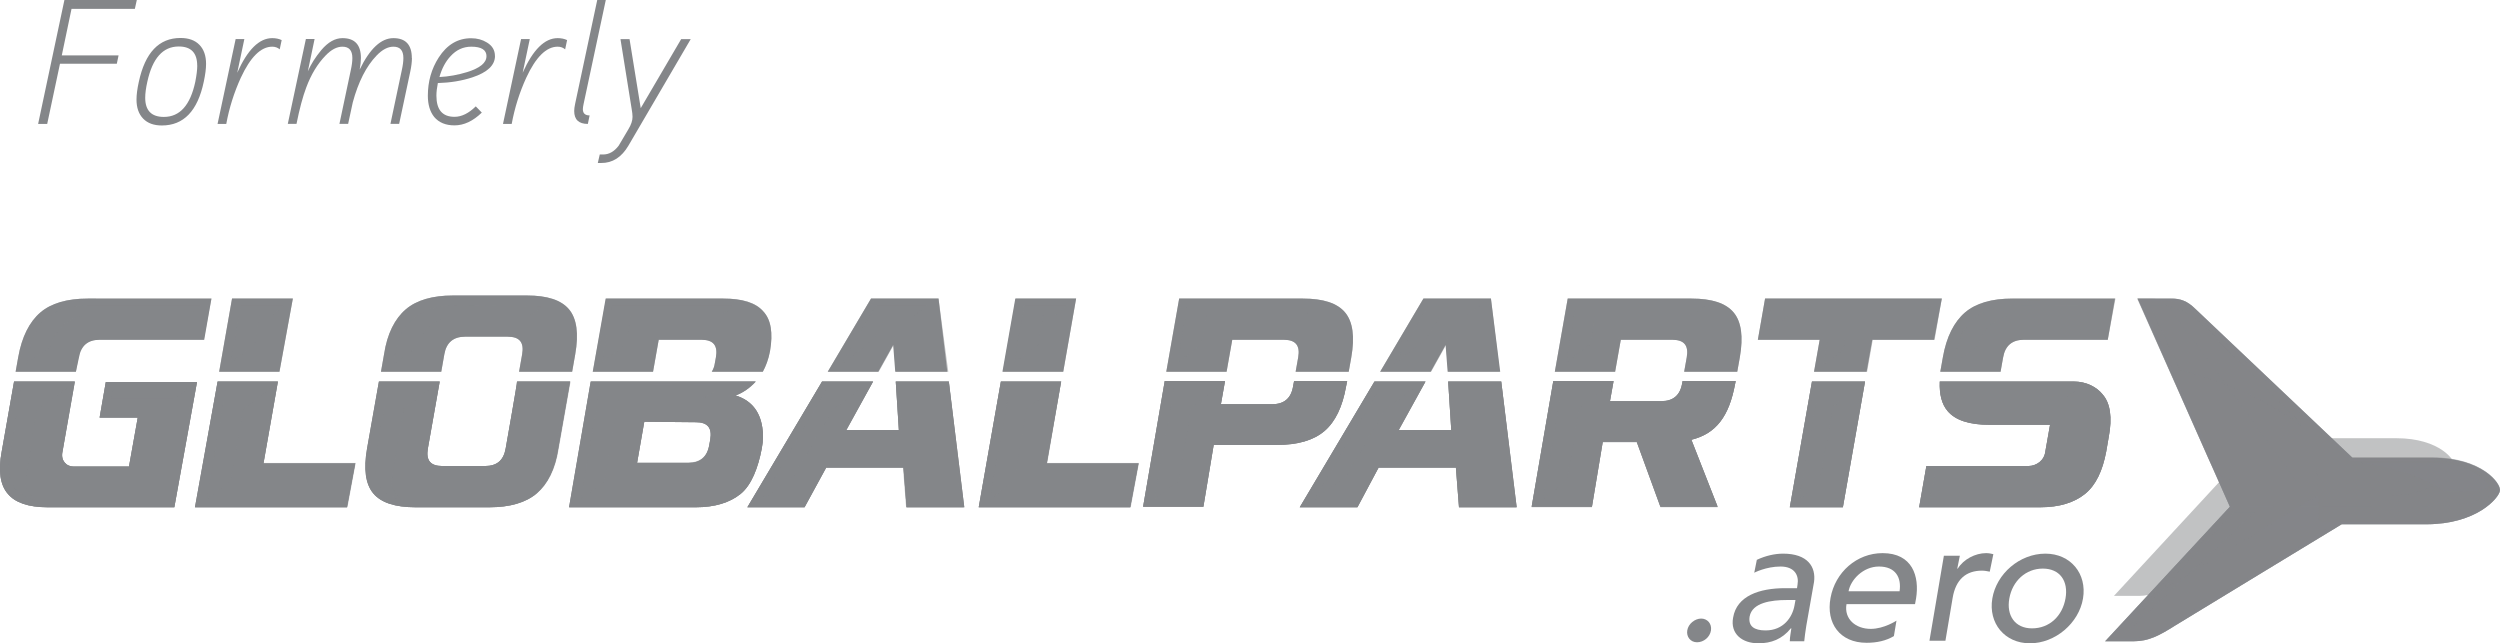 <?xml version="1.0" encoding="UTF-8"?><svg id="Layer_2" xmlns="http://www.w3.org/2000/svg" viewBox="0 0 485.15 124.84"><defs><style>.cls-1{opacity:.43;}.cls-2,.cls-3{opacity:.5;}.cls-3,.cls-4,.cls-5,.cls-6{isolation:isolate;}.cls-3,.cls-4,.cls-5,.cls-6,.cls-7{fill:#848689;}.cls-4{opacity:.8;}.cls-5,.cls-8{opacity:.3;}.cls-6{opacity:.2;}.cls-9{opacity:.38;}</style></defs><g id="Layer_1-2"><g id="Layer_1-3"><g><polygon class="cls-7" points="173.33 66.94 173.73 72.14 183.83 72.14 182.13 57.94 169.03 57.94 160.63 72.14 170.43 72.14 173.33 66.94"/><polygon class="cls-7" points="208.83 57.94 197.03 57.94 194.53 72.14 206.33 72.14 208.83 57.94"/><polygon class="cls-7" points="56.83 57.94 45.03 57.94 42.53 72.14 54.23 72.14 56.83 57.94"/><path class="cls-7" d="M86.23,68.74c.4-2.3,1.8-3.4,4-3.4h8.3c2.3,0,3.2,1.1,2.8,3.4l-.6,3.4h10.3l.6-3.4c.7-4,.3-6.9-1.2-8.7s-4.2-2.7-8.2-2.7h-14.3c-4,0-7.1,.9-9.2,2.7-2.1,1.8-3.6,4.7-4.2,8.7l-.6,3.4h11.7l.6-3.4Z"/><path class="cls-7" d="M127.83,65.94h8.3c2.3,0,3.2,1.1,2.8,3.4l-.2,1.1c-.1,.7-.3,1.2-.6,1.7h9.9c.6-1.1,1.1-2.4,1.4-4,.6-3.5,.2-6.1-1.3-7.7-1.5-1.7-4.1-2.5-7.8-2.5h-22.8l-2.5,14.2h11.7l1.1-6.2h0Z"/><path class="cls-7" d="M15.33,69.34c.4-2.3,1.8-3.4,4-3.4h20.3l1.4-8H17.03c-4,0-7.1,.9-9.2,2.7-2.1,1.8-3.6,4.7-4.3,8.7l-.5,2.8H14.73l.6-2.8h0Z"/></g><g class="cls-2"><path class="cls-7" d="M181.63,58.44l1.6,13.2h-9.1l-.3-4.8-.1-1.7-.8,1.5-2.7,5h-8.7l7.9-13.2h12.2m.5-.5h-13.1l-8.4,14.2h9.9l2.9-5.2,.4,5.2h10.2l-1.9-14.2h0Z"/><path class="cls-7" d="M208.23,58.44l-2.3,13.2h-10.7l2.4-13.2h10.6m.6-.5h-11.7l-2.5,14.2h11.7l2.5-14.2h0Z"/><path class="cls-7" d="M56.23,58.44l-2.3,13.2h-10.8l2.3-13.2h10.8m.6-.5h-11.8l-2.5,14.2h11.7l2.6-14.2h0Z"/><path class="cls-7" d="M102.23,57.84c3.8,0,6.5,.9,7.8,2.5,1.3,1.6,1.8,4.5,1.1,8.3l-.5,3h-9.3l.5-2.8c.2-1.3,.1-2.3-.5-3s-1.5-1-2.8-1h-8.3c-2.5,0-4.1,1.3-4.5,3.8l-.5,3h-10.7l.5-2.8c.6-3.8,2-6.7,4-8.4,2-1.7,5-2.6,8.9-2.6h14.3m0-.5h-14.3c-4,0-7.1,.9-9.2,2.7-2.1,1.8-3.6,4.7-4.2,8.7l-.6,3.4h11.7l.6-3.4c.4-2.3,1.8-3.4,4-3.4h8.3c2.3,0,3.2,1.1,2.8,3.4l-.6,3.4h10.3l.6-3.4c.7-4,.3-6.9-1.2-8.7s-4.2-2.7-8.2-2.7h0Z"/><path class="cls-7" d="M140.43,58.44c3.6,0,6.1,.8,7.4,2.4,1.4,1.6,1.7,4,1.1,7.3-.2,1.3-.6,2.5-1.2,3.5h-8.8c.1-.3,.2-.7,.3-1.1l.2-1.1c.2-1.3,.1-2.3-.5-3s-1.5-1-2.8-1h-8.7l-.1,.4-1,5.8h-10.7l2.3-13.2h22.5m0-.5h-22.8l-2.6,14.2h11.7l1.1-6.2h8.3c2.3,0,3.2,1.1,2.8,3.4l-.2,1.1c-.1,.7-.3,1.2-.6,1.7h9.9c.6-1.1,1.1-2.4,1.4-4,.6-3.5,.2-6.1-1.3-7.7-1.4-1.7-4-2.5-7.7-2.5h0Z"/><path class="cls-7" d="M40.43,58.44l-1.2,7H19.33c-2.5,0-4.1,1.3-4.5,3.8l-.4,2.4H3.63l.4-2.2c.7-3.9,2-6.7,4.1-8.4,2-1.7,5-2.6,8.9-2.6h23.4m.6-.5H17.03c-4,0-7.1,.9-9.2,2.7s-3.6,4.7-4.3,8.7l-.5,2.8H14.73l.5-2.8c.4-2.3,1.8-3.4,4-3.4h20.3l1.5-8h0Z"/></g><g><polygon class="cls-7" points="174.43 83.44 164.23 83.44 169.43 74.04 159.53 74.04 145.03 98.44 156.13 98.44 160.33 90.74 175.33 90.74 175.93 98.44 187.13 98.44 184.13 74.04 173.83 74.04 174.43 83.44"/><polygon class="cls-7" points="189.93 98.44 219.33 98.44 220.93 89.94 203.13 89.94 205.93 74.04 194.23 74.04 189.93 98.44"/><polygon class="cls-7" points="37.83 98.44 67.33 98.44 68.93 89.94 51.13 89.94 53.93 74.04 42.23 74.04 37.83 98.44"/><path class="cls-7" d="M98.13,87.04c-.4,2.3-1.7,3.4-4,3.4h-8.3c-2.3,0-3.2-1.1-2.8-3.4l2.3-13h-11.8l-2.3,13c-.7,4-.3,6.9,1.2,8.7s4.2,2.7,8.2,2.7h14.3c4,0,7.1-.9,9.2-2.7s3.6-4.7,4.2-8.7l2.3-13h-10.3c.1,0-2.2,13-2.2,13Z"/><path class="cls-7" d="M110.43,98.44h24.6c3.7,0,6.6-.9,8.7-2.6s3.4-5.1,4.1-8.8c.3-1.6,.3-2.9,.1-4.1-.5-3.3-2.3-5.3-5.2-6.2,1.4-.5,2.8-1.5,3.9-2.7h-32l-4.2,24.4h0Zm24.6-16.5c2.3,0,3.2,1.1,2.8,3.4l-.2,1.1c-.4,2.3-1.8,3.4-4,3.4h-10l1.4-8,10,.1h0Z"/><path class="cls-7" d="M.33,87.64c-.7,3.7-.3,6.5,1.2,8.2,1.4,1.7,4,2.6,7.7,2.6h24.6l4.4-24.3H20.53l-1.2,6.9h7.4l-1.7,9.5H14.43c-.9,0-1.5-.3-1.9-.8s-.6-1.2-.4-2.1l2.4-13.6H2.73L.33,87.64Z"/></g><g><path class="cls-7" d="M326.43,74.44c-.4,2.3-1.8,3.4-4,3.4h-10l.7-3.9h-11.7l-4.2,24.4h11.7l2.1-12.6h6.6l4.6,12.6h11.1l-5.1-13c2.4-.6,4.2-1.7,5.6-3.5s2.3-4.2,2.9-7.4l.1-.5h-10.3l-.1,.5h0Z"/><polygon class="cls-7" points="347.33 98.44 357.63 98.44 361.93 74.04 351.63 74.04 347.33 98.44"/><polygon class="cls-7" points="281.63 83.44 271.43 83.44 276.63 74.04 266.73 74.04 252.23 98.44 263.43 98.44 267.53 90.74 282.53 90.74 283.13 98.44 294.33 98.44 291.33 74.04 281.03 74.04 281.63 83.44"/><path class="cls-7" d="M377.93,79.74c1.5,1.8,4.2,2.7,8.2,2.7h11.7l-.9,5.1c-.1,.9-.5,1.6-1.1,2.1-.6,.5-1.4,.8-2.2,.8h-19.8l-1.4,8h23.5c3.7,0,6.6-.9,8.7-2.6s3.4-4.5,4.1-8.2l.5-2.9c.7-3.7,.3-6.5-1.2-8.2-1.1-1.4-3.1-2.5-5.6-2.5h-26c-.1,2.5,.4,4.4,1.5,5.7h0Z"/><path class="cls-7" d="M250.93,75.04c-.4,2.3-1.8,3.4-4,3.4h-10l.8-4.5h-11.7l-4.2,24.4h11.7l2-12h12.3c4,0,7.1-.9,9.2-2.7,2.1-1.8,3.5-4.7,4.2-8.7l.2-1h-10.3l-.2,1.1h0Z"/></g><g><polygon class="cls-7" points="174.43 83.44 164.23 83.44 169.43 74.04 159.53 74.04 145.03 98.44 156.13 98.44 160.33 90.74 175.33 90.74 175.93 98.44 187.13 98.44 184.13 74.04 173.83 74.04 174.43 83.44"/><polygon class="cls-7" points="189.93 98.44 219.33 98.44 220.93 89.94 203.13 89.94 205.93 74.04 194.23 74.04 189.93 98.44"/><polygon class="cls-7" points="37.83 98.44 67.33 98.44 68.93 89.94 51.13 89.94 53.93 74.04 42.23 74.04 37.83 98.44"/><path class="cls-7" d="M98.13,87.04c-.4,2.3-1.7,3.4-4,3.4h-8.3c-2.3,0-3.2-1.1-2.8-3.4l2.3-13h-11.8l-2.3,13c-.7,4-.3,6.9,1.2,8.7s4.2,2.7,8.2,2.7h14.3c4,0,7.1-.9,9.2-2.7s3.6-4.7,4.2-8.7l2.3-13h-10.3c.1,0-2.2,13-2.2,13Z"/><path class="cls-7" d="M110.43,98.44h24.6c3.7,0,6.6-.9,8.7-2.6s3.4-5.1,4.1-8.8c.3-1.6,.3-2.9,.1-4.1-.5-3.3-2.3-5.3-5.2-6.2,1.4-.5,2.8-1.5,3.9-2.7h-32l-4.2,24.4h0Zm24.6-16.5c2.3,0,3.2,1.1,2.8,3.4l-.2,1.1c-.4,2.3-1.8,3.4-4,3.4h-10l1.4-8,10,.1h0Z"/><path class="cls-7" d="M.33,87.64c-.7,3.7-.3,6.5,1.2,8.2,1.4,1.7,4,2.6,7.7,2.6h24.6l4.4-24.3H20.53l-1.2,6.9h7.4l-1.7,9.5H14.43c-.9,0-1.5-.3-1.9-.8s-.6-1.2-.4-2.1l2.4-13.6H2.73L.33,87.64Z"/></g><g><path class="cls-7" d="M326.43,74.44c-.4,2.3-1.8,3.4-4,3.4h-10l.7-3.9h-11.7l-4.2,24.4h11.7l2.1-12.6h6.6l4.6,12.6h11.1l-5.1-13c2.4-.6,4.2-1.7,5.6-3.5s2.3-4.2,2.9-7.4l.1-.5h-10.3l-.1,.5h0Z"/><polygon class="cls-7" points="347.33 98.44 357.63 98.44 361.93 74.04 351.63 74.04 347.33 98.44"/><polygon class="cls-7" points="281.63 83.44 271.43 83.44 276.63 74.04 266.73 74.04 252.23 98.44 263.43 98.44 267.53 90.74 282.53 90.74 283.13 98.44 294.33 98.44 291.33 74.04 281.03 74.04 281.63 83.44"/><path class="cls-7" d="M377.93,79.74c1.5,1.8,4.2,2.7,8.2,2.7h11.7l-.9,5.1c-.1,.9-.5,1.6-1.1,2.1-.6,.5-1.4,.8-2.2,.8h-19.8l-1.4,8h23.5c3.7,0,6.6-.9,8.7-2.6s3.4-4.5,4.1-8.2l.5-2.9c.7-3.7,.3-6.5-1.2-8.2-1.1-1.4-3.1-2.5-5.6-2.5h-26c-.1,2.5,.4,4.4,1.5,5.7h0Z"/><path class="cls-7" d="M250.93,75.04c-.4,2.3-1.8,3.4-4,3.4h-10l.8-4.5h-11.7l-4.2,24.4h11.7l2-12h12.3c4,0,7.1-.9,9.2-2.7,2.1-1.8,3.5-4.7,4.2-8.7l.2-1h-10.3l-.2,1.1h0Z"/></g><g class="cls-2"><path class="cls-7" d="M183.63,74.54l2.9,23.4h-10.1l-.6-7.2v-.5h-15.8l-.1,.3-4.1,7.5h-10l13.9-23.4h8.8l-4.8,8.7-.4,.7h11.7v-.5l-.6-8.9h9.2m.5-.6h-10.3l.6,9.5h-10.2l5.2-9.5h-9.9l-14.5,24.4h11.1l4.2-7.7h14.9l.6,7.7h11.1l-2.8-24.4h0Z"/><path class="cls-7" d="M205.33,74.54l-2.7,15.3-.1,.6h17.8l-1.4,7.6h-28.5l4.2-23.4h10.7m.6-.6h-11.7l-4.3,24.4h29.5l1.6-8.6h-17.8l2.7-15.8h0Z"/><path class="cls-7" d="M53.33,74.54l-2.7,15.3-.1,.6h17.8l-1.4,7.6h-28.5l4.2-23.4h10.7m.6-.6h-11.7l-4.3,24.4h29.5l1.6-8.6h-17.9l2.8-15.8h0Z"/><path class="cls-7" d="M110.13,74.54l-2.2,12.4c-.7,3.9-2.1,6.7-4.1,8.4s-5,2.6-8.9,2.6h-14.3c-3.8,0-6.5-.8-7.8-2.5-1.4-1.7-1.7-4.5-1.1-8.3l2.2-12.6h10.7l-2.2,12.4c-.2,1.3-.1,2.3,.5,3s1.5,1,2.8,1h8.3c2.5,0,4.1-1.3,4.5-3.8l2.2-12.6h9.4m.6-.5h-10.3l-2.3,13c-.4,2.3-1.7,3.4-4,3.4h-8.3c-2.3,0-3.2-1.1-2.8-3.4l2.3-13h-11.7l-2.3,13c-.7,4-.3,6.9,1.2,8.7s4.2,2.7,8.2,2.7h14.3c4,0,7.1-.9,9.2-2.7s3.6-4.7,4.2-8.7l2.3-13h0Z"/><path class="cls-7" d="M145.43,74.54c-.9,.8-1.9,1.4-2.9,1.8l-1.4,.5,1.5,.4c2.8,.8,4.3,2.7,4.8,5.8,.2,1.1,.1,2.5-.1,4-.7,3.9-2.1,6.9-3.9,8.5-2,1.7-4.8,2.5-8.4,2.5h-24l4.1-23.4,30.3-.1m-22.4,15.8h10.6c2.5,0,4.1-1.3,4.5-3.8l.2-1.1c.2-1.3,.1-2.3-.5-3s-1.5-1-2.8-1h-10.4l-.1,.4-1.4,8-.1,.5m23.7-16.3h-32l-4.2,24.4h24.5c3.7,0,6.6-.9,8.7-2.6s3.4-5.1,4.1-8.8c.3-1.6,.3-2.9,.1-4.1-.5-3.3-2.3-5.3-5.2-6.2,1.5-.5,2.8-1.4,4-2.7h0Zm-23.1,15.8l1.4-8h10c2.3,0,3.2,1.1,2.8,3.4l-.2,1.1c-.4,2.3-1.8,3.4-4,3.4h-10v.1Z"/><path class="cls-7" d="M13.83,74.54l-2.3,13c-.2,1,0,1.9,.5,2.5s1.3,1,2.3,1h11.1l.1-.4,1.7-9.4,.1-.6h-7.4l1-5.9h16.7l-4.2,23.3H9.23c-3.5,0-6-.8-7.3-2.5-1.3-1.6-1.7-4.3-1.1-7.8l2.3-13.2H13.83m.6-.5H2.73L.33,87.64c-.7,3.7-.3,6.5,1.2,8.2,1.4,1.7,4,2.6,7.7,2.6h24.6l4.4-24.3H20.53l-1.2,6.9h7.4l-1.7,9.5H14.43c-.9,0-1.5-.3-1.9-.8s-.6-1.2-.4-2.1l2.3-13.6h0Z"/></g><g class="cls-2"><path class="cls-7" d="M336.23,74.54c-.5,3-1.5,5.4-2.8,7-1.3,1.7-3,2.8-5.3,3.3l-.6,.1,.2,.5,4.9,12.4h-10.1l-4.5-12.1-.1-.3h-7.3l-.1,.4-2,12.1h-10.7l4.1-23.4h10.7l-.6,3.3-.1,.6h10.6c2.5,0,4.1-1.3,4.5-3.8h0l9.2-.1m.6-.5h-10.3l-.1,.5c-.4,2.3-1.8,3.4-4,3.4h-10l.7-3.9h-11.7l-4.2,24.4h11.7l2.1-12.6h6.6l4.6,12.6h11.1l-5.1-13.1c2.4-.6,4.2-1.7,5.6-3.5s2.3-4.2,2.9-7.4l.1-.4h0Z"/><path class="cls-7" d="M361.33,74.54l-4.1,23.4h-9.3l4.1-23.4h9.3m.6-.5h-10.3l-4.3,24.4h10.3l4.3-24.4h0Z"/><path class="cls-7" d="M290.93,74.54l2.9,23.4h-10.1l-.6-7.2v-.5h-15.7l-.1,.3-4.1,7.5h-10l13.8-23.5h8.8l-4.8,8.7-.4,.7h11.6v-.5l-.6-8.9h9.3m.4-.5h-10.3l.6,9.5h-10.2l5.2-9.5h-9.9l-14.5,24.4h11.1l4.2-7.7h15l.6,7.7h11.1l-2.9-24.4h0Z"/><path class="cls-7" d="M402.43,74.54c2.1,0,4,.9,5.2,2.3,1.3,1.6,1.7,4.3,1.1,7.8l-.5,2.9c-.6,3.6-2,6.3-3.9,7.9-2,1.7-4.8,2.5-8.4,2.5h-22.9l1.2-7h19.3c1,0,1.9-.3,2.5-.9,.7-.6,1.1-1.4,1.3-2.4l.9-5.1,.1-.6h-12.3c-3.8,0-6.5-.9-7.9-2.5-.9-1.1-1.4-2.8-1.4-4.9h25.7m0-.5h-26c-.1,2.5,.4,4.4,1.5,5.7,1.5,1.8,4.2,2.7,8.2,2.7h11.7l-.9,5.1c-.1,.9-.5,1.6-1.1,2.1s-1.4,.8-2.2,.8h-19.8l-1.4,8h23.5c3.7,0,6.6-.9,8.7-2.6s3.4-4.5,4.1-8.2l.5-2.9c.7-3.7,.3-6.5-1.2-8.2-1.2-1.4-3.2-2.5-5.6-2.5h0Z"/><path class="cls-7" d="M260.83,74.54l-.1,.4c-.7,3.9-2,6.7-4.1,8.4-2,1.7-5,2.6-8.9,2.6h-12.7l-.1,.4-1.9,11.6h-10.7l4.1-23.4h10.7l-.7,3.9-.1,.6h10.6c2.5,0,4.1-1.3,4.5-3.8l.1-.6,9.3-.1m.6-.5h-10.3l-.2,1c-.4,2.3-1.8,3.4-4,3.4h-10l.8-4.5h-11.7l-4.2,24.4h11.7l2-12h12.3c4,0,7.1-.9,9.2-2.7,2.1-1.8,3.5-4.7,4.2-8.7l.2-.9h0Z"/></g><g><path class="cls-7" d="M314.53,65.94h10c2.3,0,3.2,1.1,2.8,3.4l-.5,2.8h10.3l.5-2.8c.7-4,.3-6.9-1.2-8.7s-4.2-2.7-8.2-2.7h-24l-2.5,14.2h11.7l1.1-6.2h0Z"/><polygon class="cls-7" points="363.33 65.94 375.33 65.94 376.83 57.94 342.53 57.94 341.13 65.94 353.13 65.94 352.03 72.14 362.23 72.14 363.33 65.94"/><polygon class="cls-7" points="280.53 66.94 280.93 72.14 291.13 72.14 289.33 57.94 276.23 57.94 267.83 72.14 277.63 72.14 280.53 66.94"/><path class="cls-7" d="M239.13,65.94h10c2.3,0,3.2,1.1,2.8,3.4l-.5,2.8h10.3l.5-2.8c.7-4,.3-6.9-1.2-8.7s-4.2-2.7-8.2-2.7h-24l-2.5,14.2h11.7l1.1-6.2h0Z"/><path class="cls-7" d="M390.53,57.94c-4,0-7.1,.9-9.2,2.7s-3.6,4.7-4.3,8.7l-.3,1.7c-.1,.4-.1,.7-.2,1.1h11.7l.3-1.7,.2-1.1c.4-2.3,1.8-3.4,4-3.4h16.3l1.4-8h-19.9Z"/></g><g class="cls-2"><path class="cls-7" d="M328.23,58.44c3.8,0,6.5,.9,7.9,2.5,1.4,1.7,1.7,4.5,1.1,8.3l-.4,2.4h-9.3l.4-2.2c.2-1.3,0-2.3-.5-3-.6-.7-1.5-1-2.8-1h-10.4l-.2,.4-1,5.8h-10.7l2.3-13.2h23.6m0-.5h-24l-2.5,14.2h11.7l1.1-6.2h10c2.3,0,3.2,1.1,2.8,3.4l-.5,2.8h10.3l.5-2.8c.7-4,.3-6.9-1.2-8.7s-4.2-2.7-8.2-2.7h0Z"/><path class="cls-7" d="M376.23,58.44l-1.2,7h-12l-.1,.4-1,5.8h-9.3l1-5.7,.1-.6h-12l1.2-7,33.3,.1m.6-.5h-34.3l-1.4,8h12l-1.1,6.2h10.3l1.1-6.2h12l1.4-8h0Z"/><path class="cls-7" d="M288.93,58.44l1.6,13.2h-9.1l-.4-4.8-.1-1.7-.8,1.5-2.7,5h-8.7l7.8-13.2h12.4m.4-.5h-13.1l-8.4,14.2h9.9l2.9-5.2,.4,5.2h10l-1.7-14.2h0Z"/><path class="cls-7" d="M252.83,58.44c3.8,0,6.5,.9,7.9,2.5,1.4,1.7,1.8,4.5,1.1,8.3l-.4,2.4h-9.4l.4-2.2c.2-1.3,.1-2.3-.5-3s-1.5-1-2.8-1h-10.4l-.1,.4-1,5.8h-10.7l2.3-13.2h23.6m0-.5h-24l-2.5,14.2h11.7l1.1-6.2h10c2.3,0,3.2,1.1,2.8,3.4l-.5,2.8h10.3l.5-2.8c.7-4,.3-6.9-1.2-8.7s-4.2-2.7-8.2-2.7h0Z"/><path class="cls-7" d="M409.93,58.44l-1.2,7h-15.9c-2.5,0-4.1,1.3-4.5,3.8l-.2,1.1-.2,1.2h-10.7c0-.2,0-.3,.1-.5l.3-1.7c.7-3.9,2-6.7,4.1-8.4s5-2.6,8.9-2.6l19.3,.1m.6-.5h-20c-4,0-7.1,.9-9.2,2.7s-3.6,4.7-4.3,8.7l-.3,1.7c-.1,.4-.1,.7-.2,1.1h11.7l.3-1.7,.2-1.1c.4-2.3,1.8-3.4,4-3.4h16.3l1.5-8h0Z"/></g><path class="cls-7" d="M327.43,122.34c.2-1.3,1.5-2.3,2.7-2.3s2.1,1,1.9,2.3c-.2,1.3-1.4,2.3-2.7,2.3s-2.1-1.1-1.9-2.3h0Z"/><path class="cls-7" d="M377.23,107.84h3.1l-.5,2.5h.1c1.1-1.8,3.4-3,5.5-3,.5,0,1,.1,1.4,.2l-.7,3.4c-.5-.1-1-.2-1.5-.2-3.1,0-5.1,1.7-5.7,5.3l-1.4,8.3h-3.1l2.8-16.5h0Z"/><path class="cls-7" d="M396.93,107.44c4.9,0,8.1,3.9,7.3,8.7-.8,4.8-5.4,8.7-10.3,8.7s-8.1-3.9-7.3-8.7c.8-4.8,5.3-8.7,10.3-8.7Zm-2.6,14.5c3.4,0,5.9-2.4,6.5-5.8,.6-3.4-1.1-5.8-4.4-5.8s-5.9,2.4-6.5,5.8c-.6,3.3,1.1,5.8,4.4,5.8h0Z"/><path class="cls-7" d="M346.03,107.44c-1.6,0-3.4,.4-5.1,1.2l-.5,2.5s2.3-1.2,5.1-1.2,3.6,1.8,3.3,3.5l-.1,.7h-2.3c-5,0-9.4,1.5-10.1,5.7-.6,3.2,1.8,5,4.9,5,2.5,0,4.6-.8,6.3-2.9h.1c-.1,.8-.3,1.7-.3,2.5h2.8c.1-.9,.2-1.8,.4-3l1.5-8.5c.4-2.9-1.2-5.5-6-5.5h0Zm2.2,10.1c-.4,2.2-2.1,4.8-5.6,4.8-2.2,0-3.4-.8-3.1-2.7,.5-2.7,4.2-3.2,7.2-3.2h1.7l-.2,1.1h0Z"/><path class="cls-7" d="M368.03,120.44s-2.4,1.6-5,1.6c-2.9,0-5.2-1.9-4.7-4.8h13.3l.2-1.1c.7-4.3-.7-8.8-6.5-8.8-5,0-9.2,3.7-10.1,8.7-.9,4.9,1.8,8.7,7,8.7,2,0,3.8-.4,5.3-1.3l.5-3h0Zm-3.4-10.5c3.2,0,4.4,2.1,4,4.8h-9.9c.4-2.2,2.8-4.8,5.9-4.8Z"/><path class="cls-7" d="M472.03,88.84h-15.5s-28.8-27.3-30.5-28.9c-1.6-1.6-3-2-4.6-2h-6.6l17.9,40.4-24.2,26.1h5.6c2.8,0,4.9-1.1,7.9-3,2.1-1.3,32.4-19.7,32.4-19.7h16.4c9.8,0,14.1-5.1,14.3-6.5,.3-1.3-3.4-6.4-13.1-6.4Z"/><path class="cls-5" d="M432.73,98.34l-24.2,26.1h5.6c2.8,0,4.9-1.1,7.9-3,2.1-1.3,32.4-19.7,32.4-19.7h16.4c9.8,0,14.1-5.1,14.3-6.5-3.6,2.8-11.1,3-15.3,3l-37.1,.1h0Z"/><path class="cls-3" d="M429.43,102.74l-19.5,21.1h4.5c2.2,0,4-.9,6.4-2.4,1.7-1,26.2-15.9,26.2-15.9l4.2-2.8h-21.8Z"/><path class="cls-3" d="M472.33,89.34h-22.8l.5,11.9h21.3c9,0,12.9-4.7,13.2-6,.1-1.2-3.2-5.9-12.2-5.9h0Z"/><path class="cls-5" d="M434.23,93.34h11.4s-21.7-29.7-24.1-32.9c-1.2-1.6-2.3-2.5-3.9-2.5h-2.8l13.8,31.2c1.7,3.7,3.8,4.2,5.6,4.2Z"/><path class="cls-3" d="M465.03,85.04h-13.4s-24.9-23.6-26.3-24.9c-1.4-1.4-2.6-1.8-4-1.8h-5.7l15.4,34.8-20.8,22.5h4.9c2.4,0,4.2-1,6.8-2.5,1.8-1.1,27.9-17,27.9-17h14.1c8.4,0,12.1-4.4,12.4-5.6,.3-1.1-2.8-5.5-11.3-5.5h0Z"/><g class="cls-9"><path class="cls-7" d="M230.43,59.24l-1.9,11.1,4.6-3.5,1-5.7h17.7c2.5,0,3.6-1.9,3.6-1.9h-25Z"/><path class="cls-7" d="M305.83,59.24l-1.9,11.1,4.6-3.5,1-5.7h17.7c2.5,0,3.6-1.9,3.6-1.9h-25Z"/><polygon class="cls-7" points="375.03 59.14 343.83 59.14 343.83 59.14 342.93 64.44 347.33 61.04 372.43 61.04 375.03 59.14"/><path class="cls-7" d="M391.03,59.24c-7.2,0-10.3,4.1-11.2,8.1l-.7,3.3h0l4.6-3.4c1-3.8,4.4-6,7.1-6h13.6c2.5,0,3.6-1.9,3.6-1.9l-17-.1h0Z"/><polygon class="cls-7" points="287.23 59.24 277.23 59.24 270.63 70.54 276.63 65.94 279.53 61.14 284.63 61.14 287.23 59.24"/><polygon class="cls-7" points="358.03 65.94 354.63 65.94 353.83 70.74 357.73 67.84 358.03 65.94"/></g><path class="cls-5" d="M430.63,66.24c-3.5-3.9-7.3-7-11.8-7h-1.7l6,12.6c8.7,2.1,17.1,5.9,24,11.1-7.9-8.4-15.1-15.2-16.5-16.7h0Z"/><path class="cls-3" d="M430.63,66.24c-3.5-3.9-7.3-7-11.8-7h-1.7l6,12.6c8.7,2.1,17.1,5.9,24,11.1-7.9-8.4-15.1-15.2-16.5-16.7h0Z"/><path class="cls-5" d="M476.83,95.34c6.3,0,6.2-1,6.2-1,0,0-2.6-4.5-10.7-4.5h-14c5.9,.6,11.3,2.5,16.1,5.5h2.4Z"/><path class="cls-4" d="M476.83,95.34c6.3,0,6.2-1,6.2-1,0,0-2.6-4.5-10.7-4.5h-14c5.9,.6,11.3,2.5,16.1,5.5h2.4Z"/><path class="cls-5" d="M411.93,122.84l21.5-23.4h4s-18.1,17-24.4,22.9c-.2,.3-.6,.5-1.1,.5h0Z"/><path class="cls-6" d="M472.03,88.84h-15.5s-28.8-27.3-30.5-28.9c-1.6-1.6-3-2-4.6-2h-6.6l17.9,40.4-24.2,26.1h5.6c2.8,0,4.9-1.1,7.9-3,2.1-1.3,32.4-19.7,32.4-19.7h16.4c9.8,0,14.1-5.1,14.3-6.5,.3-1.3-3.4-6.4-13.1-6.4Z"/><g class="cls-8"><path class="cls-7" d="M378.73,75.34s.5,1.9,2.8,1.9h17.8c2.5,0,3.6-1.9,3.6-1.9h-24.2Z"/><path class="cls-7" d="M375.53,91.64h0l-1,5.2,4.4-3.3h11.3c2.5,0,3.6-1.9,3.6-1.9h-18.3Z"/><polygon class="cls-7" points="227.83 75.34 227.83 75.34 224.03 96.84 228.73 93.34 231.13 79.04 236.03 75.34 236.03 75.34 227.83 75.34"/><polygon class="cls-7" points="303.13 75.34 299.43 96.84 304.03 93.34 306.53 79.04 311.43 75.34 303.13 75.34"/><polygon class="cls-7" points="352.93 75.34 349.13 96.84 353.03 93.94 355.73 78.84 360.43 75.34 352.93 75.34"/><polygon class="cls-7" points="268.33 75.44 267.73 75.44 255.13 96.94 261.23 92.34 268.73 79.54 274.13 75.44 268.33 75.44"/></g><g class="cls-8"><path class="cls-7" d="M21.63,77.34h12.1l2.6-1.9h-14.3l-.4,1.9h0Z"/><path class="cls-7" d="M7.13,79.64l5.7-4.3H4.13l-2.2,12.7c-.8,5.3,.5,7.9,5.6,9.3,0,0-3-1.5-2.6-4.4,.4-2.3,2.2-13.3,2.2-13.3Z"/><path class="cls-7" d="M78.33,79.34l5.2-4h-8.3l-2.2,12.7c-.8,5.3,.5,7.8,5.6,9.3,0,0-3-1.5-2.6-4.4,.4-2.4,2.3-13.6,2.3-13.6h0Z"/><path class="cls-7" d="M116.43,75.34l-3.7,21.5,4.6-3.5,2.8-16.1h15.4c2.5,0,3.6-1.9,3.6-1.9h-22.7Z"/><polygon class="cls-7" points="43.83 75.34 40.13 96.84 44.73 93.34 47.23 79.34 52.43 75.34 43.83 75.34"/><polygon class="cls-7" points="195.93 75.34 192.13 96.84 196.83 93.34 199.23 79.34 204.43 75.34 195.93 75.34"/><polygon class="cls-7" points="160.53 75.44 147.93 96.94 154.03 92.34 161.53 79.54 166.93 75.44 160.53 75.44"/></g><g class="cls-2"><path class="cls-7" d="M421.33,58.44c1.4,0,2.6,.3,4.3,1.9,1.6,1.5,30.5,28.9,30.5,28.9l.1,.1h15.7c7.8,0,11.1,3.3,11.9,4.3,.7,.8,.9,1.4,.8,1.7-.2,1.2-4.5,6.1-13.9,6.1h-16.5l-.1,.1s-30.3,18.4-32.4,19.7c-2.8,1.7-5,2.9-7.6,2.9h-4.5l23.4-25.5,.2-.2-.1-.3-17.6-39.7h5.8m0-.5h-6.6l18,40.4-24.2,26.1h5.6c2.8,0,4.9-1.1,7.9-3,2.1-1.3,32.4-19.7,32.4-19.7h16.4c9.8,0,14.1-5.1,14.3-6.5,.3-1.4-3.4-6.5-13.2-6.5h-15.5s-28.8-27.3-30.5-28.9c-1.6-1.5-2.9-1.9-4.6-1.9h0Z"/></g><g class="cls-1"><polygon class="cls-7" points="207.23 59.24 198.73 59.24 196.83 70.34 201.43 66.84 202.43 61.14 204.73 61.14 207.23 59.24"/><path class="cls-7" d="M118.73,59.24l-1.9,11.1,4.6-3.5,1-5.7h16.2c2.5,0,3.6-1.9,3.6-1.9h-23.5Z"/><path class="cls-7" d="M88.13,59.24c-7.1,0-10.3,4.1-11.2,8.2l-.7,3.3h0l4.6-3.4c1-3.8,4.4-6,7.1-6h13.6c2.5,0,3.7-1.9,3.7-1.9l-17.1-.2h0Z"/><polygon class="cls-7" points="180.03 59.24 170.03 59.24 163.43 70.54 169.43 65.94 172.23 61.14 177.43 61.14 180.03 59.24"/><path class="cls-7" d="M17.03,59.24c-7.2,0-10.4,4.1-11.2,8.1l-.7,3.3,4.6-3.4c1-3.8,4.4-6,7.1-6h19.7l2.5-2H17.03Z"/><polygon class="cls-7" points="55.23 59.24 46.73 59.24 44.83 70.34 49.43 66.84 50.43 61.14 52.73 61.14 55.23 59.24"/></g></g><g><path class="cls-7" d="M26.55,0l-.38,1.72H13.88l-1.89,9.03h11.02l-.34,1.62H11.64l-2.48,11.68h-1.76L12.5,0h14.05Z"/><path class="cls-7" d="M39.99,12.4c0,.92-.15,2.08-.45,3.48-1.19,5.65-3.9,8.47-8.13,8.47-1.56,0-2.77-.44-3.63-1.33s-1.29-2.12-1.29-3.7c0-.94,.15-2.09,.45-3.44,1.22-5.67,3.91-8.51,8.09-8.51,1.58,0,2.81,.44,3.67,1.33,.86,.88,1.29,2.12,1.29,3.7Zm-1.72,.34c0-2.48-1.19-3.72-3.58-3.72-3.08,0-5.11,2.29-6.1,6.85-.28,1.24-.41,2.27-.41,3.1,0,2.48,1.21,3.72,3.62,3.72,3.1,0,5.13-2.27,6.1-6.82,.25-1.29,.38-2.33,.38-3.14Z"/><path class="cls-7" d="M54.66,7.79l-.38,1.79c-.39-.34-.87-.52-1.45-.52-2.2,0-4.24,2.01-6.1,6.03-1.31,2.87-2.25,5.86-2.82,8.96h-1.69l3.51-16.47h1.69l-1.38,6.54c2-4.48,4.26-6.72,6.79-6.72,.69,0,1.3,.13,1.83,.38Z"/><path class="cls-7" d="M79.94,11.26c0,.78-.12,1.69-.34,2.72l-2.14,10.06h-1.69l2.2-10.4c.21-.94,.31-1.73,.31-2.38,0-1.47-.64-2.2-1.93-2.2-1.08,0-2.17,.57-3.27,1.72-2,2.07-3.54,5.1-4.62,9.09,0,.05-.3,1.43-.9,4.17h-1.69l2.2-10.4c.21-.94,.31-1.73,.31-2.38,0-1.47-.64-2.2-1.93-2.2-1.08,0-2.17,.57-3.27,1.72-1.56,1.61-2.81,3.67-3.75,6.2-.67,1.77-1.3,4.12-1.89,7.06h-1.69l3.51-16.47h1.69l-1.31,6.27c.62-1.4,1.49-2.78,2.62-4.13,1.31-1.54,2.67-2.31,4.1-2.31,2.39,0,3.58,1.29,3.58,3.86,0,.64-.08,1.39-.24,2.24,1.97-4.06,4.16-6.1,6.54-6.1s3.58,1.29,3.58,3.86Z"/><path class="cls-7" d="M96.06,10.85c0,1.81-1.47,3.2-4.41,4.17-2.04,.67-4.27,1.03-6.68,1.1-.18,.9-.28,1.71-.28,2.45,0,2.73,1.17,4.1,3.51,4.1,1.38,0,2.76-.68,4.13-2.03l1.17,1.21c-1.7,1.65-3.47,2.48-5.3,2.48-1.7,0-3.01-.54-3.93-1.62-.83-1.03-1.24-2.41-1.24-4.13,0-2.76,.7-5.22,2.1-7.41,1.61-2.5,3.71-3.75,6.3-3.75,1.17,0,2.19,.28,3.07,.83,1.03,.62,1.55,1.49,1.55,2.62Zm-1.65,.07c0-1.24-.99-1.86-2.96-1.86-1.56,0-2.91,.62-4.03,1.86-.96,1.03-1.68,2.38-2.14,4.03,1.79-.09,3.58-.41,5.37-.96,2.5-.78,3.75-1.8,3.75-3.07Z"/><path class="cls-7" d="M110.05,7.79l-.38,1.79c-.39-.34-.87-.52-1.45-.52-2.2,0-4.24,2.01-6.1,6.03-1.31,2.87-2.25,5.86-2.82,8.96h-1.69l3.51-16.47h1.69l-1.38,6.54c2-4.48,4.26-6.72,6.79-6.72,.69,0,1.3,.13,1.83,.38Z"/><path class="cls-7" d="M117.56,0l-4.31,20.19c-.09,.41-.14,.75-.14,1,0,.8,.44,1.21,1.31,1.21l-.34,1.65c-1.77,0-2.65-.84-2.65-2.51,0-.37,.06-.81,.17-1.34L115.9,0h1.65Z"/><path class="cls-7" d="M134.05,7.58l-12.09,20.67c-1.33,2.27-3.1,3.4-5.3,3.38h-.65l.38-1.65h.65c1.15,0,2.16-.57,3.03-1.72,.64-1.06,1.27-2.12,1.89-3.2,.53-.87,.79-1.67,.79-2.38,0-.41-.06-.93-.17-1.55l-2.17-13.54h1.76l2.17,13.4,7.85-13.4h1.86Z"/></g></g></svg>